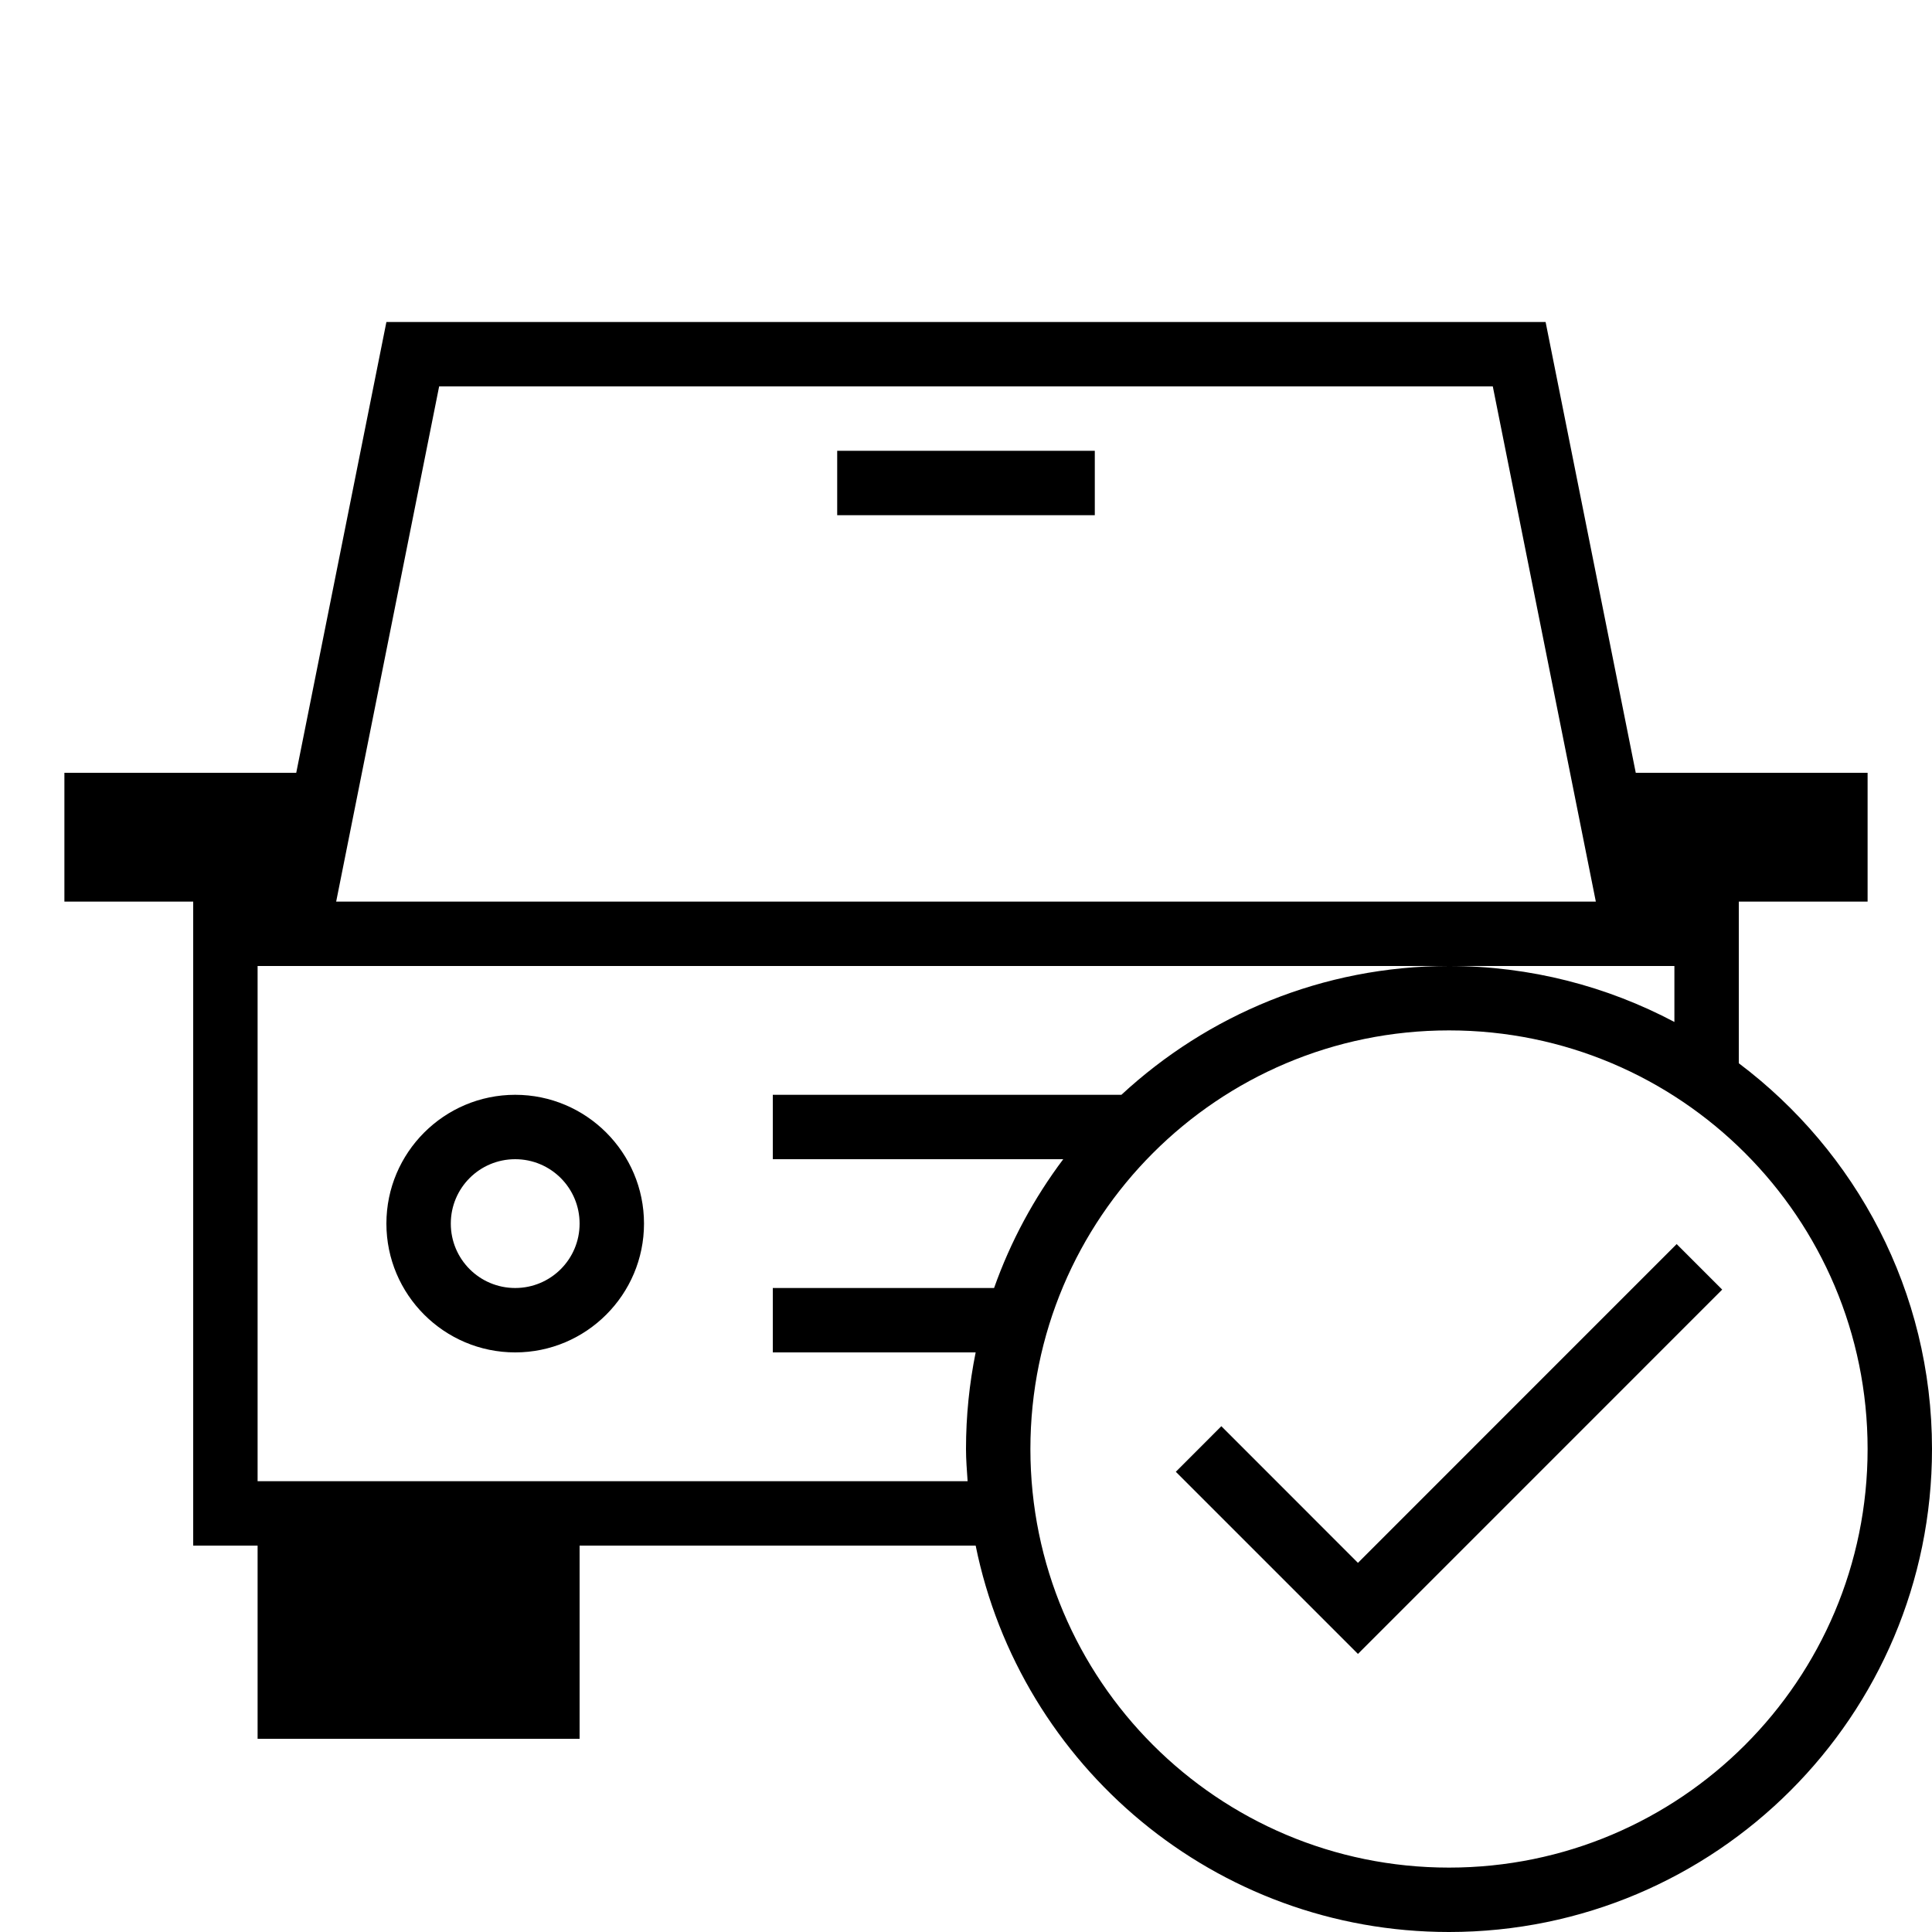 <?xml version="1.0" encoding="iso-8859-1"?>
<!DOCTYPE svg PUBLIC "-//W3C//DTD SVG 1.1//EN" "http://www.w3.org/Graphics/SVG/1.1/DTD/svg11.dtd">
<svg version="1.1" xmlns="http://www.w3.org/2000/svg" xmlns:xlink="http://www.w3.org/1999/xlink" x="0px" y="0px" width="30" height="30" viewBox="0 0 30 30" xml:space="preserve">
    <g transform="translate(-270 -80)">
        <g xmlns="http://www.w3.org/2000/svg" xmlns:xlink="http://www.w3.org/1999/xlink" id="car-tick-7">
		<path d="M273,104h1v3h5v-3h6.15c0.695,3.423,3.721,6,7.35,6c4.143,0,7.5-3.358,7.5-7.5c0-2.451-1.182-4.621-3-5.99V94h2v-2h-3.6    l-1.4-7h-18l-1.4,7H271v2h2V104z M299,102.5c0,3.59-2.91,6.5-6.5,6.5s-6.5-2.91-6.5-6.5s2.91-6.5,6.5-6.5S299,98.91,299,102.5z     M276.819,86h16.361l1.6,8H275.22L276.819,86z M274,95h18.5h3.5v0.869c-1.045-0.553-2.235-0.869-3.5-0.869    c-1.966,0-3.75,0.763-5.087,2H282v1h4.51c-0.453,0.603-0.817,1.275-1.074,2H282v1h3.15c-0.098,0.485-0.15,0.986-0.15,1.5    c0,0.169,0.014,0.334,0.025,0.5H274V95z"/>
		<path d="M278,97c-1.103,0-2,0.897-2,2s0.897,2,2,2s2-0.897,2-2S279.103,97,278,97z M278,100c-0.553,0-1-0.447-1-1s0.447-1,1-1    s1,0.447,1,1S278.553,100,278,100z"/>
		<rect x="283" y="87" width="4" height="1"/>
		<polygon points="291.086,104.268 288.965,102.146 288.258,102.854 291.086,105.682 296.742,100.025 296.035,99.318   "/>
	</g>
	
    </g>
</svg>
